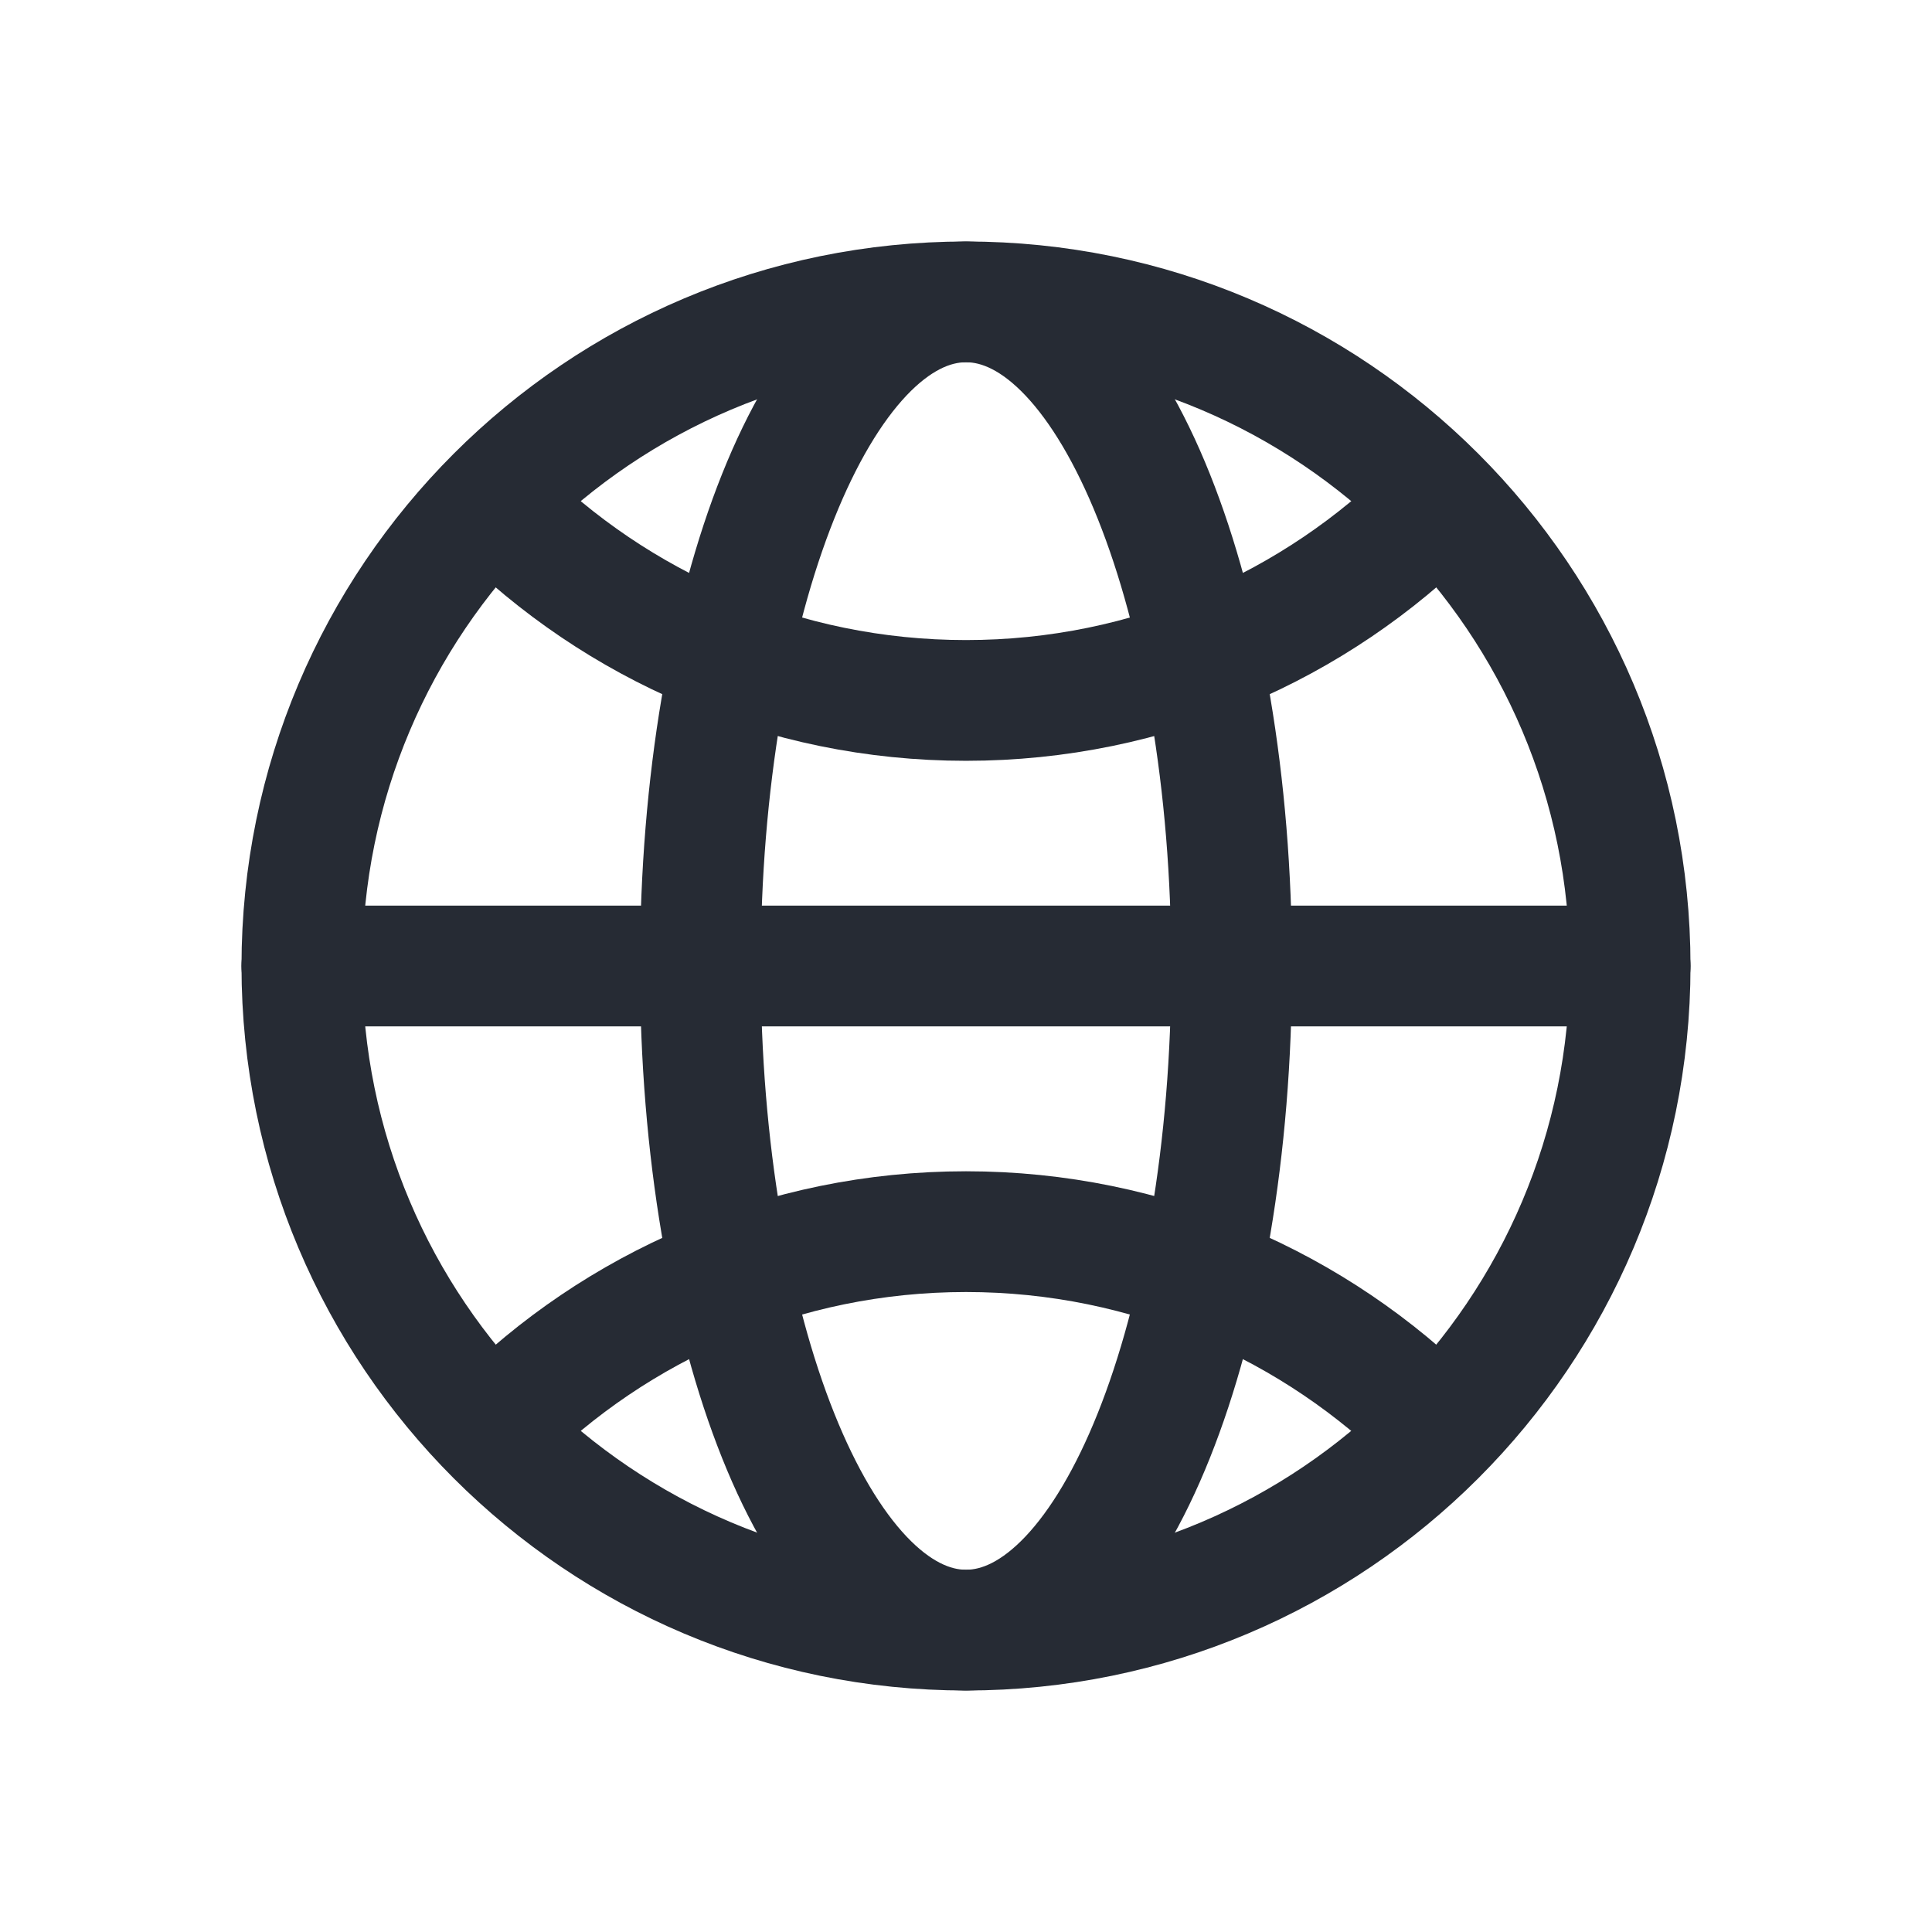 <svg width="24" height="24" viewBox="0 0 24 24" fill="none" xmlns="http://www.w3.org/2000/svg">
<g id="icon-collect">
<path id="Vector" fill-rule="evenodd" clip-rule="evenodd" d="M12 20.25C16.556 20.25 20.25 16.556 20.25 12C20.25 7.444 16.556 3.75 12 3.75C7.444 3.75 3.75 7.444 3.75 12C3.75 16.556 7.444 20.25 12 20.25Z" stroke="#262B34" stroke-width="1.5" stroke-linecap="round" stroke-linejoin="round"/>
<path id="Vector_2" d="M3.75 12H20.25" stroke="#262B34" stroke-width="1.5" stroke-linecap="round" stroke-linejoin="round"/>
<path id="Vector_3" fill-rule="evenodd" clip-rule="evenodd" d="M12 20.25C13.822 20.25 15.3 16.556 15.3 12C15.3 7.444 13.822 3.75 12 3.75C10.177 3.75 8.7 7.444 8.7 12C8.7 16.556 10.177 20.25 12 20.25Z" stroke="#262B34" stroke-width="1.5" stroke-linecap="round" stroke-linejoin="round"/>
<path id="Vector_4" d="M6.166 6.284C7.659 7.777 9.722 8.701 12 8.701C14.278 8.701 16.341 7.777 17.834 6.284" stroke="#262B34" stroke-width="1.5" stroke-linecap="round" stroke-linejoin="round"/>
<path id="Vector_5" d="M17.834 17.717C16.341 16.224 14.278 15.3 12 15.3C9.722 15.3 7.659 16.224 6.166 17.717" stroke="#262B34" stroke-width="1.5" stroke-linecap="round" stroke-linejoin="round"/>
</g>
</svg>
